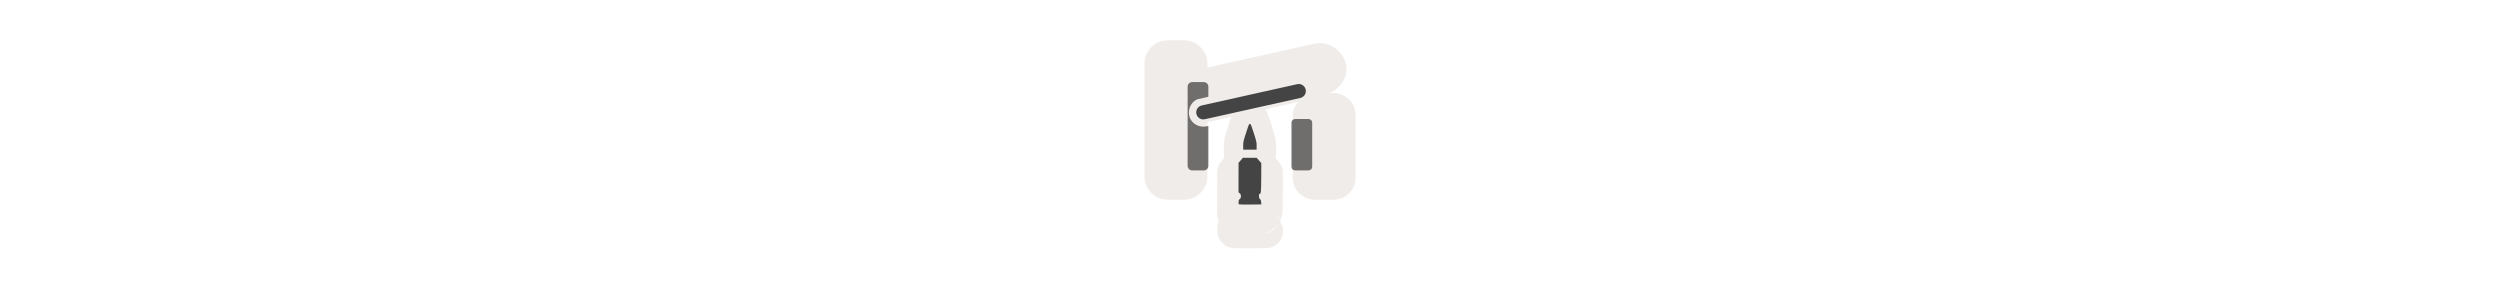 <svg width="300" height="35" viewBox="0 0 300 35" fill="none" xmlns="http://www.w3.org/2000/svg">

<g transform="translate(135, 2) scale(1.875 1.875) "> 

<path opacity="0.816" d="M2.731 1.519C2.332 1.519 1.971 1.666 1.685 1.952C1.399 2.238 1.251 2.599 1.251 2.998V10.231C1.251 10.63 1.404 10.995 1.685 11.275C1.971 11.562 2.332 11.709 2.731 11.709H3.789C4.188 11.709 4.553 11.556 4.833 11.275C5.109 11 5.269 10.64 5.269 10.231V6.751L6.802 6.41C6.749 6.562 6.691 6.735 6.628 6.932C6.51 7.301 6.439 7.515 6.388 7.747C6.338 7.979 6.326 8.213 6.326 8.398C6.326 8.399 6.326 8.399 6.326 8.4L6.328 8.756C6.329 8.847 6.342 8.937 6.367 9.024C6.366 9.025 6.365 9.026 6.365 9.027L6.166 9.257C5.999 9.448 5.906 9.694 5.905 9.948L5.901 11.29L5.898 12.634C5.898 12.783 5.93 12.929 5.99 13.065C5.942 13.227 5.913 13.376 5.908 13.463C5.902 13.56 5.903 13.647 5.911 13.751C5.916 13.803 5.921 13.857 5.94 13.942C5.958 14.026 5.91 14.122 6.186 14.439C6.186 14.439 6.435 14.649 6.435 14.65C6.436 14.65 6.546 14.709 6.584 14.725C6.661 14.757 6.705 14.767 6.74 14.775C6.81 14.793 6.842 14.796 6.872 14.8C6.932 14.808 6.97 14.811 7.011 14.814C7.093 14.819 7.179 14.822 7.282 14.824C7.489 14.828 7.755 14.829 8.044 14.826L9.058 14.812C9.203 14.81 9.345 14.779 9.477 14.72C9.609 14.661 9.727 14.576 9.825 14.47C9.923 14.364 9.998 14.239 10.046 14.102C10.093 13.966 10.113 13.821 10.103 13.677L10.089 13.486V13.485C10.082 13.389 9.977 13.247 9.924 13.098C9.976 12.95 10.046 12.785 10.057 12.681C10.093 12.358 10.093 12.006 10.096 11.332L10.103 9.985C10.104 9.726 10.01 9.476 9.84 9.282L9.632 9.046C9.661 8.95 9.675 8.85 9.676 8.75V8.398C9.676 8.215 9.662 7.979 9.611 7.747C9.559 7.515 9.489 7.294 9.368 6.915C9.264 6.589 9.194 6.381 9.125 6.204C9.091 6.117 9.062 6.036 8.995 5.921L11.082 5.455C10.891 5.696 10.735 5.965 10.735 6.289V10.313C10.735 10.697 10.878 11.033 11.145 11.3C11.42 11.575 11.763 11.709 12.133 11.709H13.357C13.727 11.709 14.075 11.568 14.342 11.3C14.61 11.033 14.753 10.696 14.752 10.313V6.289C14.753 5.905 14.603 5.564 14.342 5.303C14.082 5.042 13.74 4.893 13.357 4.893H13.085C13.735 4.607 14.235 3.969 14.175 3.256C14.106 2.432 13.358 1.722 12.531 1.694C12.48 1.692 12.429 1.692 12.377 1.694C12.371 1.695 12.365 1.695 12.359 1.696C12.268 1.702 12.18 1.716 12.091 1.736L12.083 1.738C12.079 1.739 12.076 1.739 12.073 1.74L5.269 3.258V2.998C5.269 2.589 5.114 2.233 4.833 1.952C4.553 1.671 4.188 1.519 3.789 1.519H2.731ZM9.679 12.524C9.693 12.538 9.802 12.672 9.85 12.81C9.898 12.949 9.889 13.008 9.888 12.971C9.888 12.967 9.883 13.002 9.883 13.003C9.807 12.818 9.777 12.623 9.679 12.524ZM9.723 13.398C9.708 13.42 9.718 13.423 9.699 13.448C9.567 13.624 9.212 13.86 8.872 13.86C9.046 13.86 9.474 13.647 9.723 13.398V13.398Z" fill="#EBE7E4"/>

</g>


<g transform="translate(141, 8) scale(0.031 0.031) "> 

<path d="M109.554 176.829L479.082 94.449" stroke="#444444" stroke-width="54.685" stroke-linecap="round"/>
<path opacity="0.75" d="M465.078 202.663C461.355 202.661 457.655 204.193 455.022 206.826C452.39 209.458 450.858 213.159 450.859 216.882V387.413C450.857 391.136 452.39 394.837 455.022 397.469C457.655 400.102 461.355 401.634 465.078 401.632H516.922C520.645 401.634 524.345 400.102 526.978 397.469C529.61 394.837 531.142 391.136 531.141 387.413V216.882C531.143 213.159 529.61 209.458 526.978 206.826C524.345 204.193 520.645 202.662 516.922 202.663H465.078Z" fill="#444444"/>
<path opacity="0.75" d="M66.578 59.663C61.939 59.663 57.327 61.571 54.047 64.851C50.767 68.131 48.859 72.743 48.859 77.382V383.913C48.859 388.552 50.767 393.164 54.047 396.444C57.327 399.725 61.939 401.632 66.578 401.632H111.422C116.061 401.632 120.673 399.725 123.953 396.444C127.233 393.164 129.14 388.552 129.141 383.913V229.444C106.725 236.327 79.84 230.231 65.359 211.194C43.399 184.926 54.604 138.505 86.984 126.257C101.034 123.003 115.088 119.779 129.141 116.538V77.382C129.14 72.743 127.233 68.131 123.953 64.851C120.673 61.571 116.061 59.663 111.422 59.663H66.578Z" fill="#444444"/>
<path d="M291.198 533.702L334.168 533.155L333.61 524.932C333.166 518.385 332.244 515.89 329.084 512.691C325.828 509.396 325.096 507.246 325.007 500.725C324.935 495.416 325.564 492.777 326.903 492.777C332.889 492.777 333.507 487.169 333.78 430.388L334.054 373.274L325.042 362.987L316.031 352.701L289.524 352.67L263.018 352.638L254.547 362.355L246.077 372.072L245.955 429.013L245.832 485.953L250.46 490.239C254.517 493.996 255.075 495.398 254.991 501.62C254.908 507.663 254.277 509.227 250.739 512.152C247.209 515.071 246.517 516.771 246.138 523.464C245.893 527.796 246.263 531.995 246.96 532.795C247.657 533.595 267.564 534.003 291.198 533.702V533.702ZM290.013 321.195L315.986 321.162V306.26C315.986 292.389 315.23 288.99 305.055 257.105C296.402 229.989 293.53 222.645 291.275 221.861C289.708 221.317 287.687 221.721 286.782 222.758C285.878 223.796 280.368 239.561 274.538 257.793C264.615 288.828 263.942 291.907 263.99 306.085L264.04 321.228L290.013 321.195Z" fill="#444444"/>

</g>

</svg>